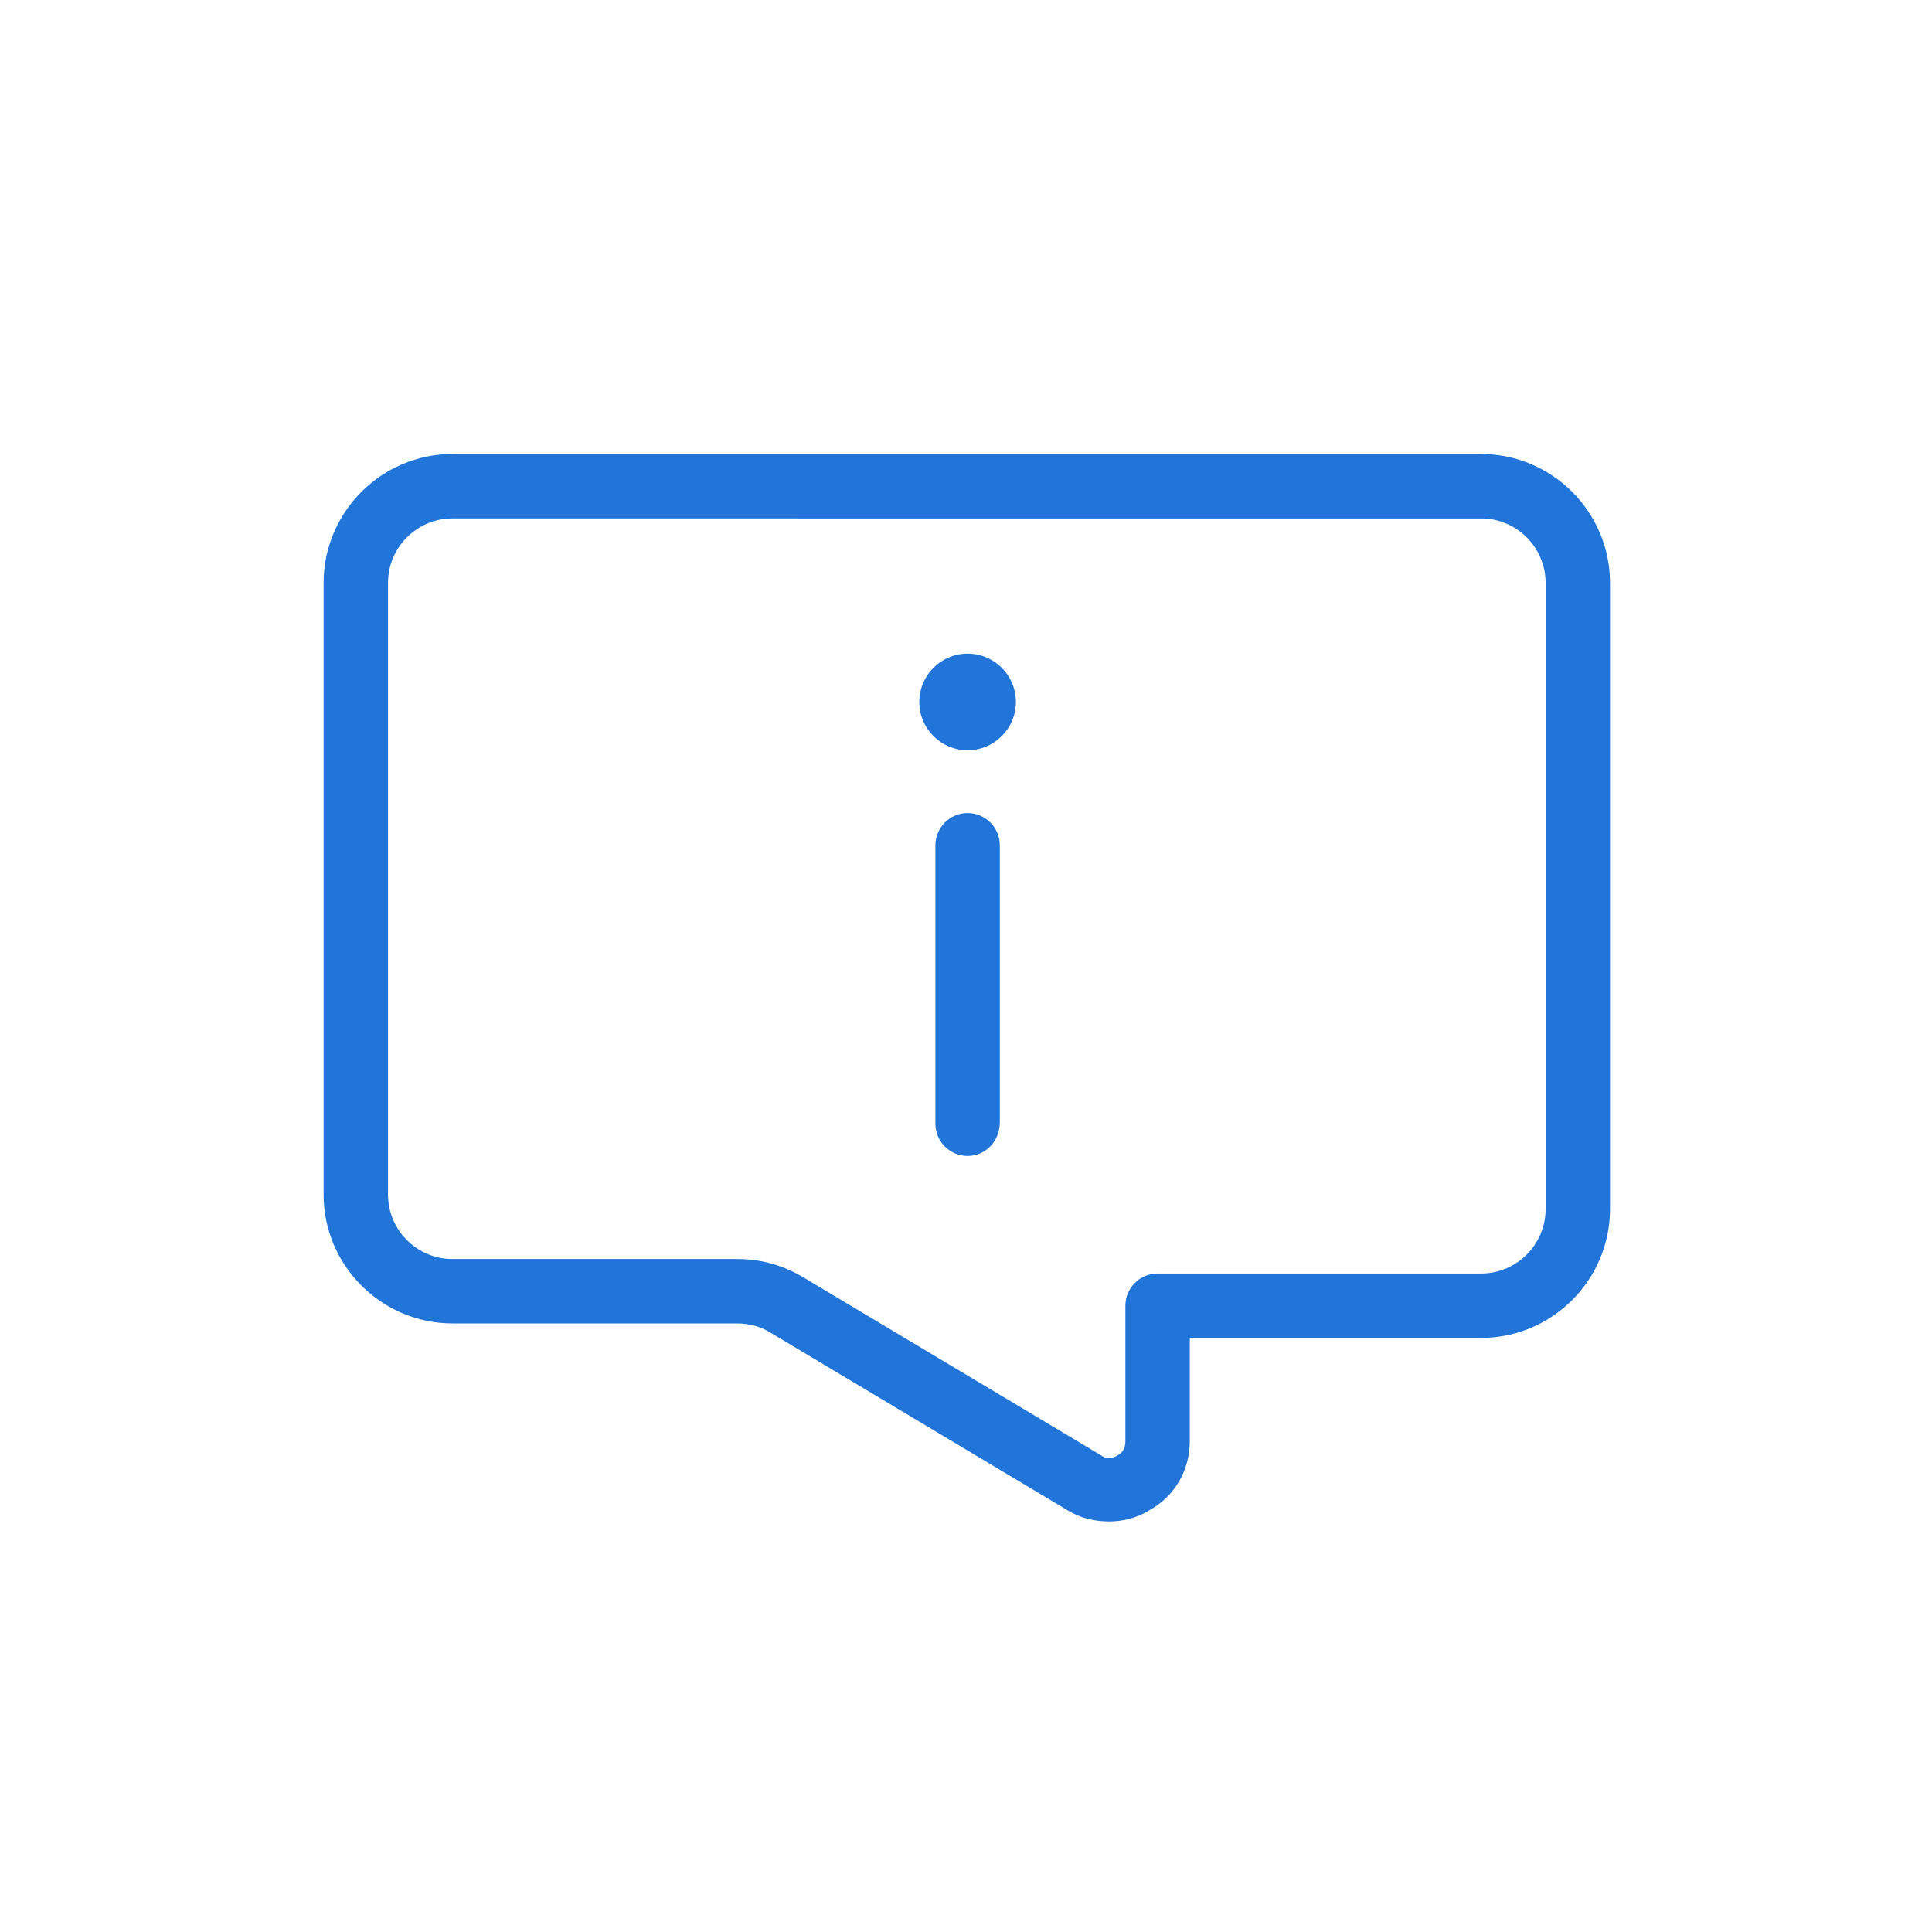 <?xml version="1.0" encoding="utf-8"?>
<!-- Generator: Adobe Illustrator 22.0.1, SVG Export Plug-In . SVG Version: 6.00 Build 0)  -->
<!DOCTYPE svg PUBLIC "-//W3C//DTD SVG 1.1//EN" "http://www.w3.org/Graphics/SVG/1.1/DTD/svg11.dtd">
<svg version="1.1" xmlns="http://www.w3.org/2000/svg" xmlns:xlink="http://www.w3.org/1999/xlink" x="0px" y="0px" width="120px"
	 height="120px" viewBox="0 0 120 120" style="enable-background:new 0 0 120 120;" xml:space="preserve">
<style type="text/css">
	.st0{display:none;}
	.st1{display:inline;fill:none;stroke:#00FFFF;stroke-width:0.25;stroke-linecap:round;stroke-miterlimit:10;}
	.st2{fill:#2175D9;}
	.st3{fill:none;}
</style>
<g id="SAFE_AREA" class="st0">
	<rect x="20" y="20" class="st1" width="80" height="80"/>
</g>
<g id="LAYER_1">
	<circle class="st2" cx="60.1" cy="43.6" r="3"/>
	<path class="st2" d="M60.1,71.8c-1.1,0-2-0.9-2-2V52.5c0-1.1,0.9-2,2-2s2,0.9,2,2v17.2C62.1,70.9,61.2,71.8,60.1,71.8z"/>
	<path class="st2" d="M68.9,94.5c-0.9,0-1.8-0.2-2.6-0.7l-18.4-11c-0.6-0.4-1.4-0.6-2.1-0.6H28.1c-4.4,0-8-3.6-8-8v-38
		c0-4.4,3.6-8,8-8h63.9c4.4,0,8,3.6,8,8v38.9c0,4.4-3.6,8-8,8H73.9v6.4c0,1.8-0.9,3.4-2.5,4.3C70.6,94.3,69.7,94.5,68.9,94.5z
		 M28.1,32.2c-2.2,0-4,1.8-4,4v38c0,2.2,1.8,4,4,4h17.7c1.5,0,2.9,0.4,4.2,1.2l18.4,11c0.4,0.3,0.9,0.1,1,0c0.2-0.1,0.5-0.3,0.5-0.9
		v-8.4c0-1.1,0.9-2,2-2h20.1c2.2,0,4-1.8,4-4V36.2c0-2.2-1.8-4-4-4H28.1z"/>
	<rect class="st3" width="120" height="120"/>
	<g>
	</g>
	<g>
	</g>
	<g>
	</g>
	<g>
	</g>
	<g>
	</g>
	<g>
	</g>
	<g>
	</g>
	<g>
	</g>
	<g>
	</g>
	<g>
	</g>
	<g>
	</g>
	<g>
	</g>
	<g>
	</g>
	<g>
	</g>
	<g>
	</g>
</g>
</svg>
